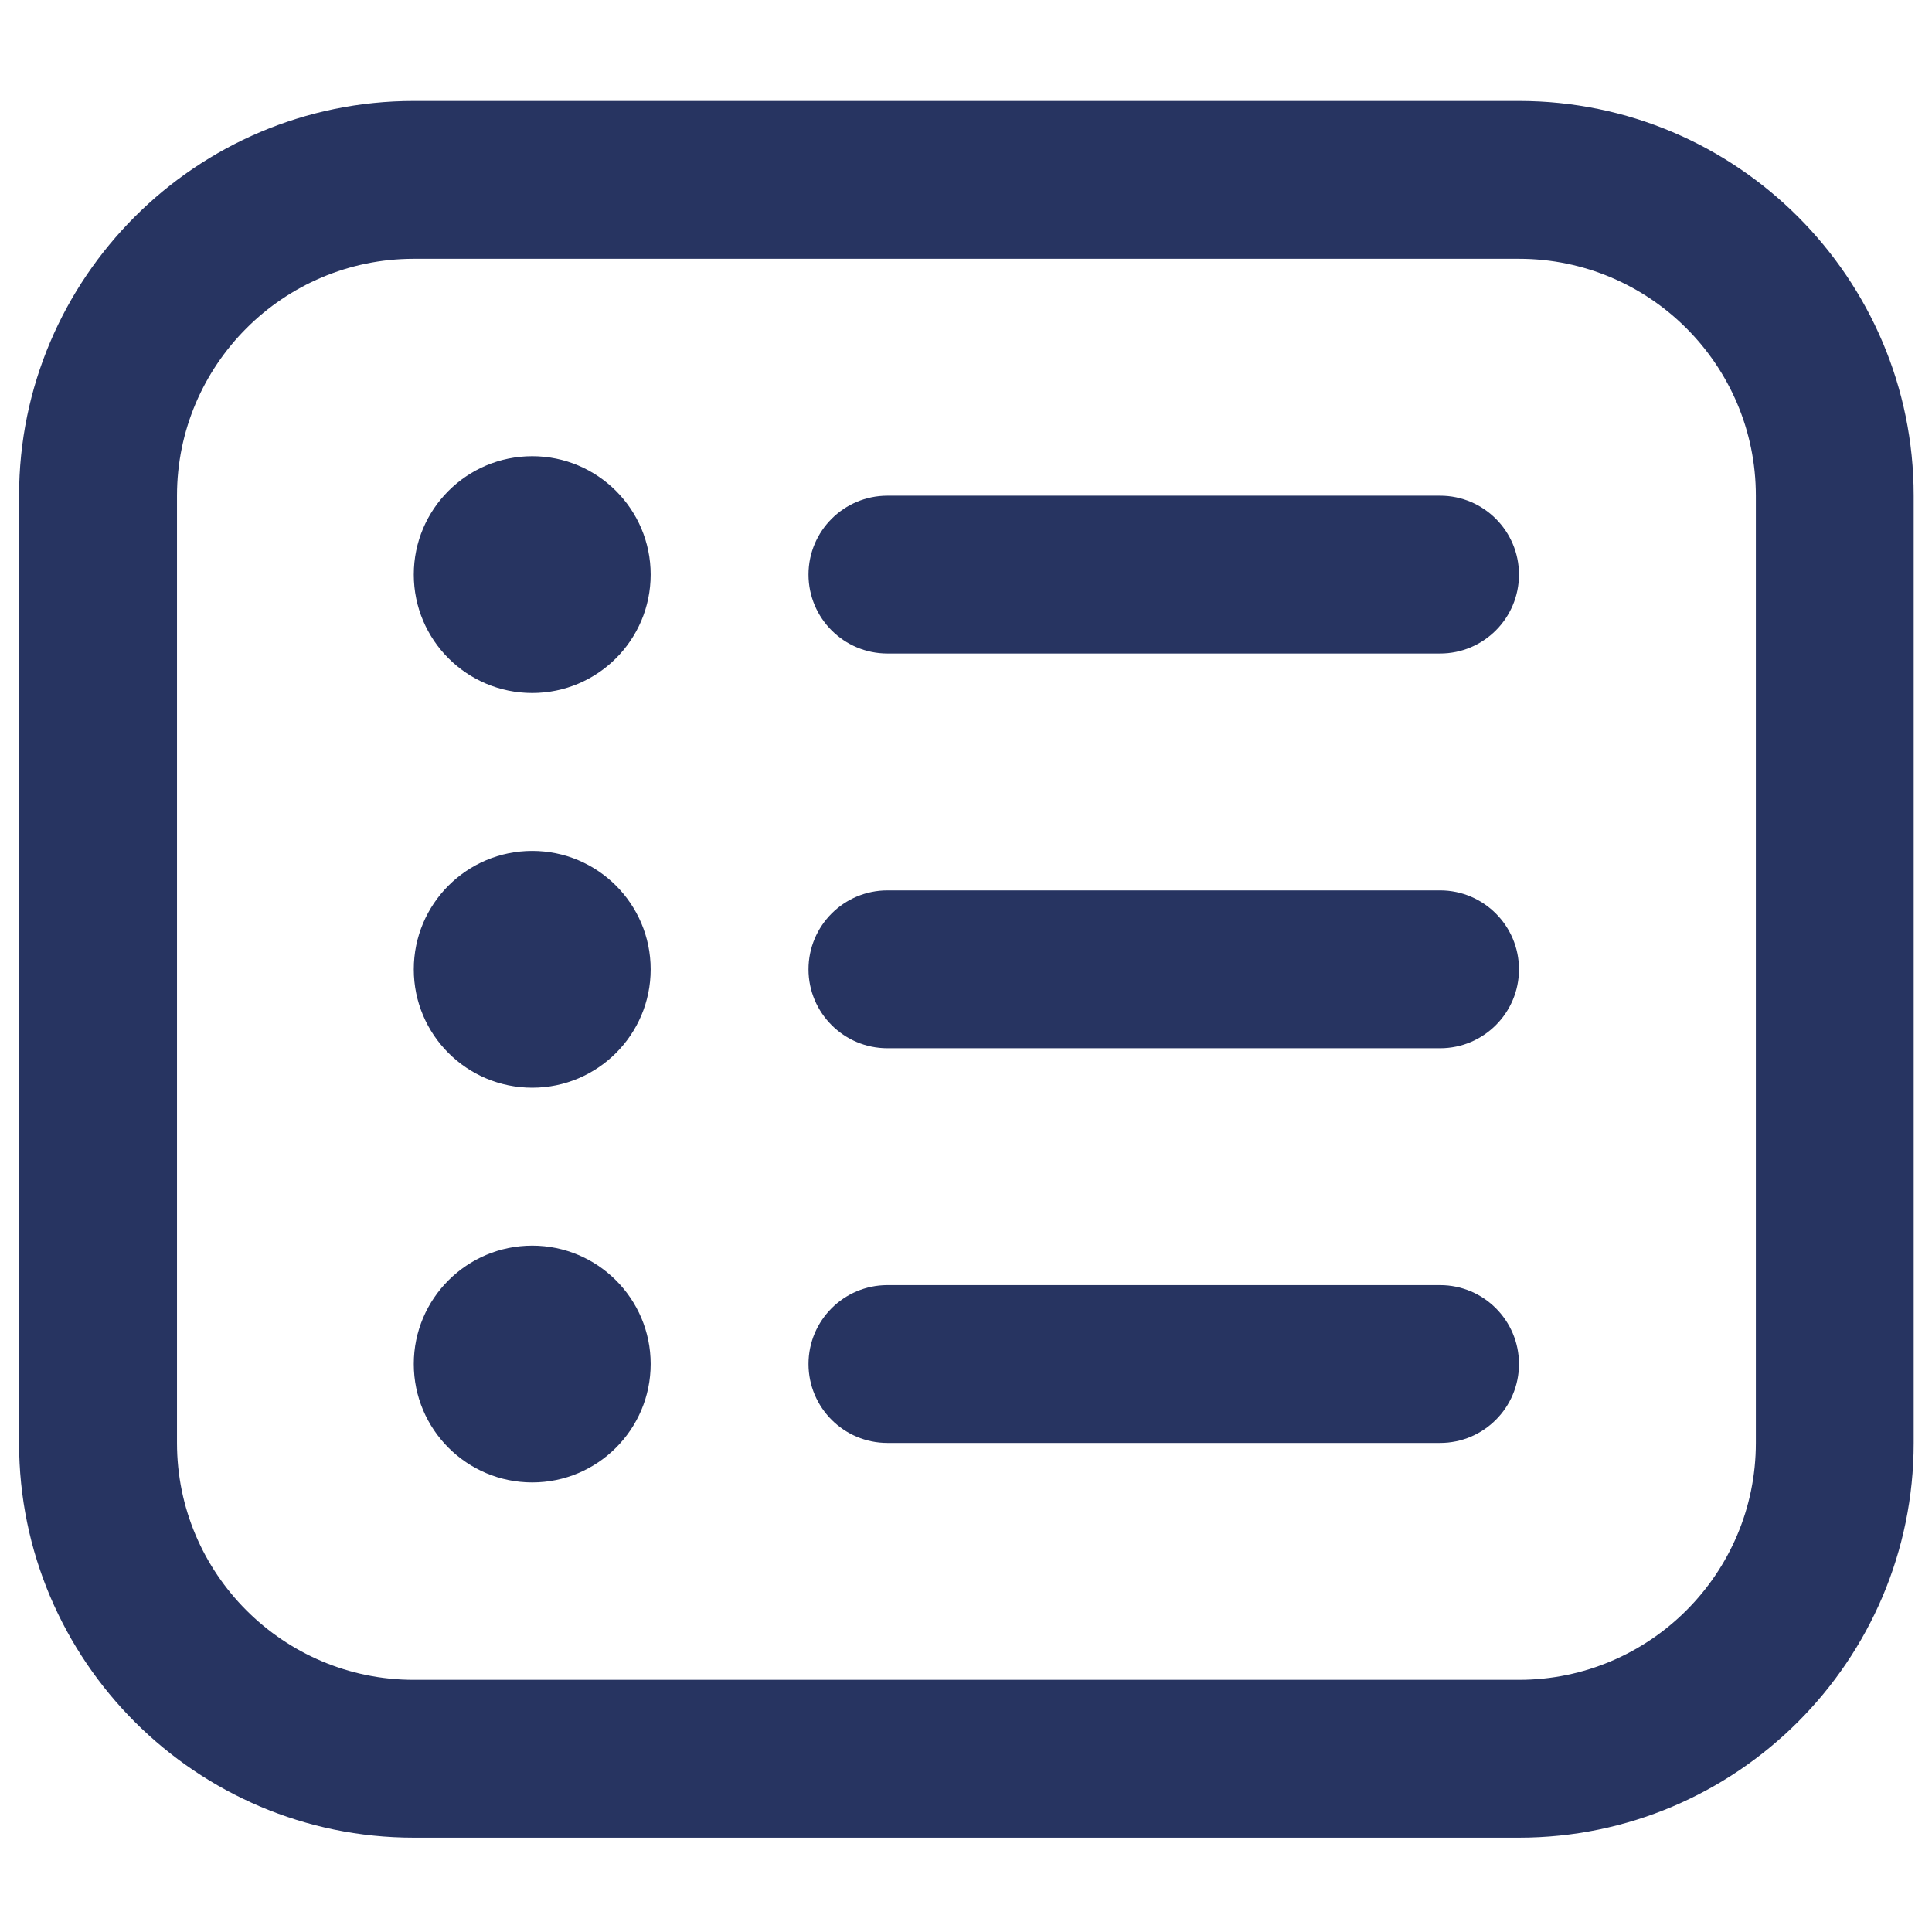 <svg width="23" height="23" viewBox="0 0 23 23" fill="none" xmlns="http://www.w3.org/2000/svg">
<g clip-path="url(#clip0_22_4803)">
<path d="M18.083 1.202H4.926C2.335 1.202 0.227 3.31 0.227 5.901V17.178C0.227 19.769 2.335 21.877 4.926 21.877H18.083C20.674 21.877 22.782 19.769 22.782 17.178V5.901C22.782 3.31 20.674 1.202 18.083 1.202ZM20.903 17.178C20.903 18.733 19.638 19.998 18.083 19.998H4.926C3.372 19.998 2.107 18.733 2.107 17.178V5.901C2.107 4.346 3.372 3.081 4.926 3.081H18.083C19.638 3.081 20.903 4.346 20.903 5.901V17.178ZM18.083 6.84C18.083 7.359 17.662 7.78 17.144 7.78H10.565C10.046 7.78 9.625 7.359 9.625 6.84C9.625 6.322 10.046 5.901 10.565 5.901H17.144C17.662 5.901 18.083 6.322 18.083 6.84ZM7.746 6.84C7.746 7.619 7.114 8.25 6.336 8.25C5.558 8.25 4.926 7.619 4.926 6.84C4.926 6.062 5.558 5.431 6.336 5.431C7.114 5.431 7.746 6.062 7.746 6.84ZM18.083 11.54C18.083 12.058 17.662 12.479 17.144 12.479H10.565C10.046 12.479 9.625 12.058 9.625 11.54C9.625 11.021 10.046 10.6 10.565 10.6H17.144C17.662 10.6 18.083 11.021 18.083 11.54ZM7.746 11.54C7.746 12.318 7.114 12.949 6.336 12.949C5.558 12.949 4.926 12.318 4.926 11.54C4.926 10.761 5.558 10.13 6.336 10.13C7.114 10.13 7.746 10.761 7.746 11.54ZM18.083 16.238C18.083 16.757 17.662 17.178 17.144 17.178H10.565C10.046 17.178 9.625 16.757 9.625 16.238C9.625 15.72 10.046 15.299 10.565 15.299H17.144C17.662 15.299 18.083 15.72 18.083 16.238ZM7.746 16.238C7.746 17.017 7.114 17.648 6.336 17.648C5.558 17.648 4.926 17.017 4.926 16.238C4.926 15.46 5.558 14.829 6.336 14.829C7.114 14.829 7.746 15.46 7.746 16.238Z" fill="#273461"/>
</g>
<defs>
<clipPath id="clip0_22_4803">
<rect width="22.555" height="22.555" fill="white" transform="translate(0.227 0.262)"/>
</clipPath>
</defs>
</svg>
